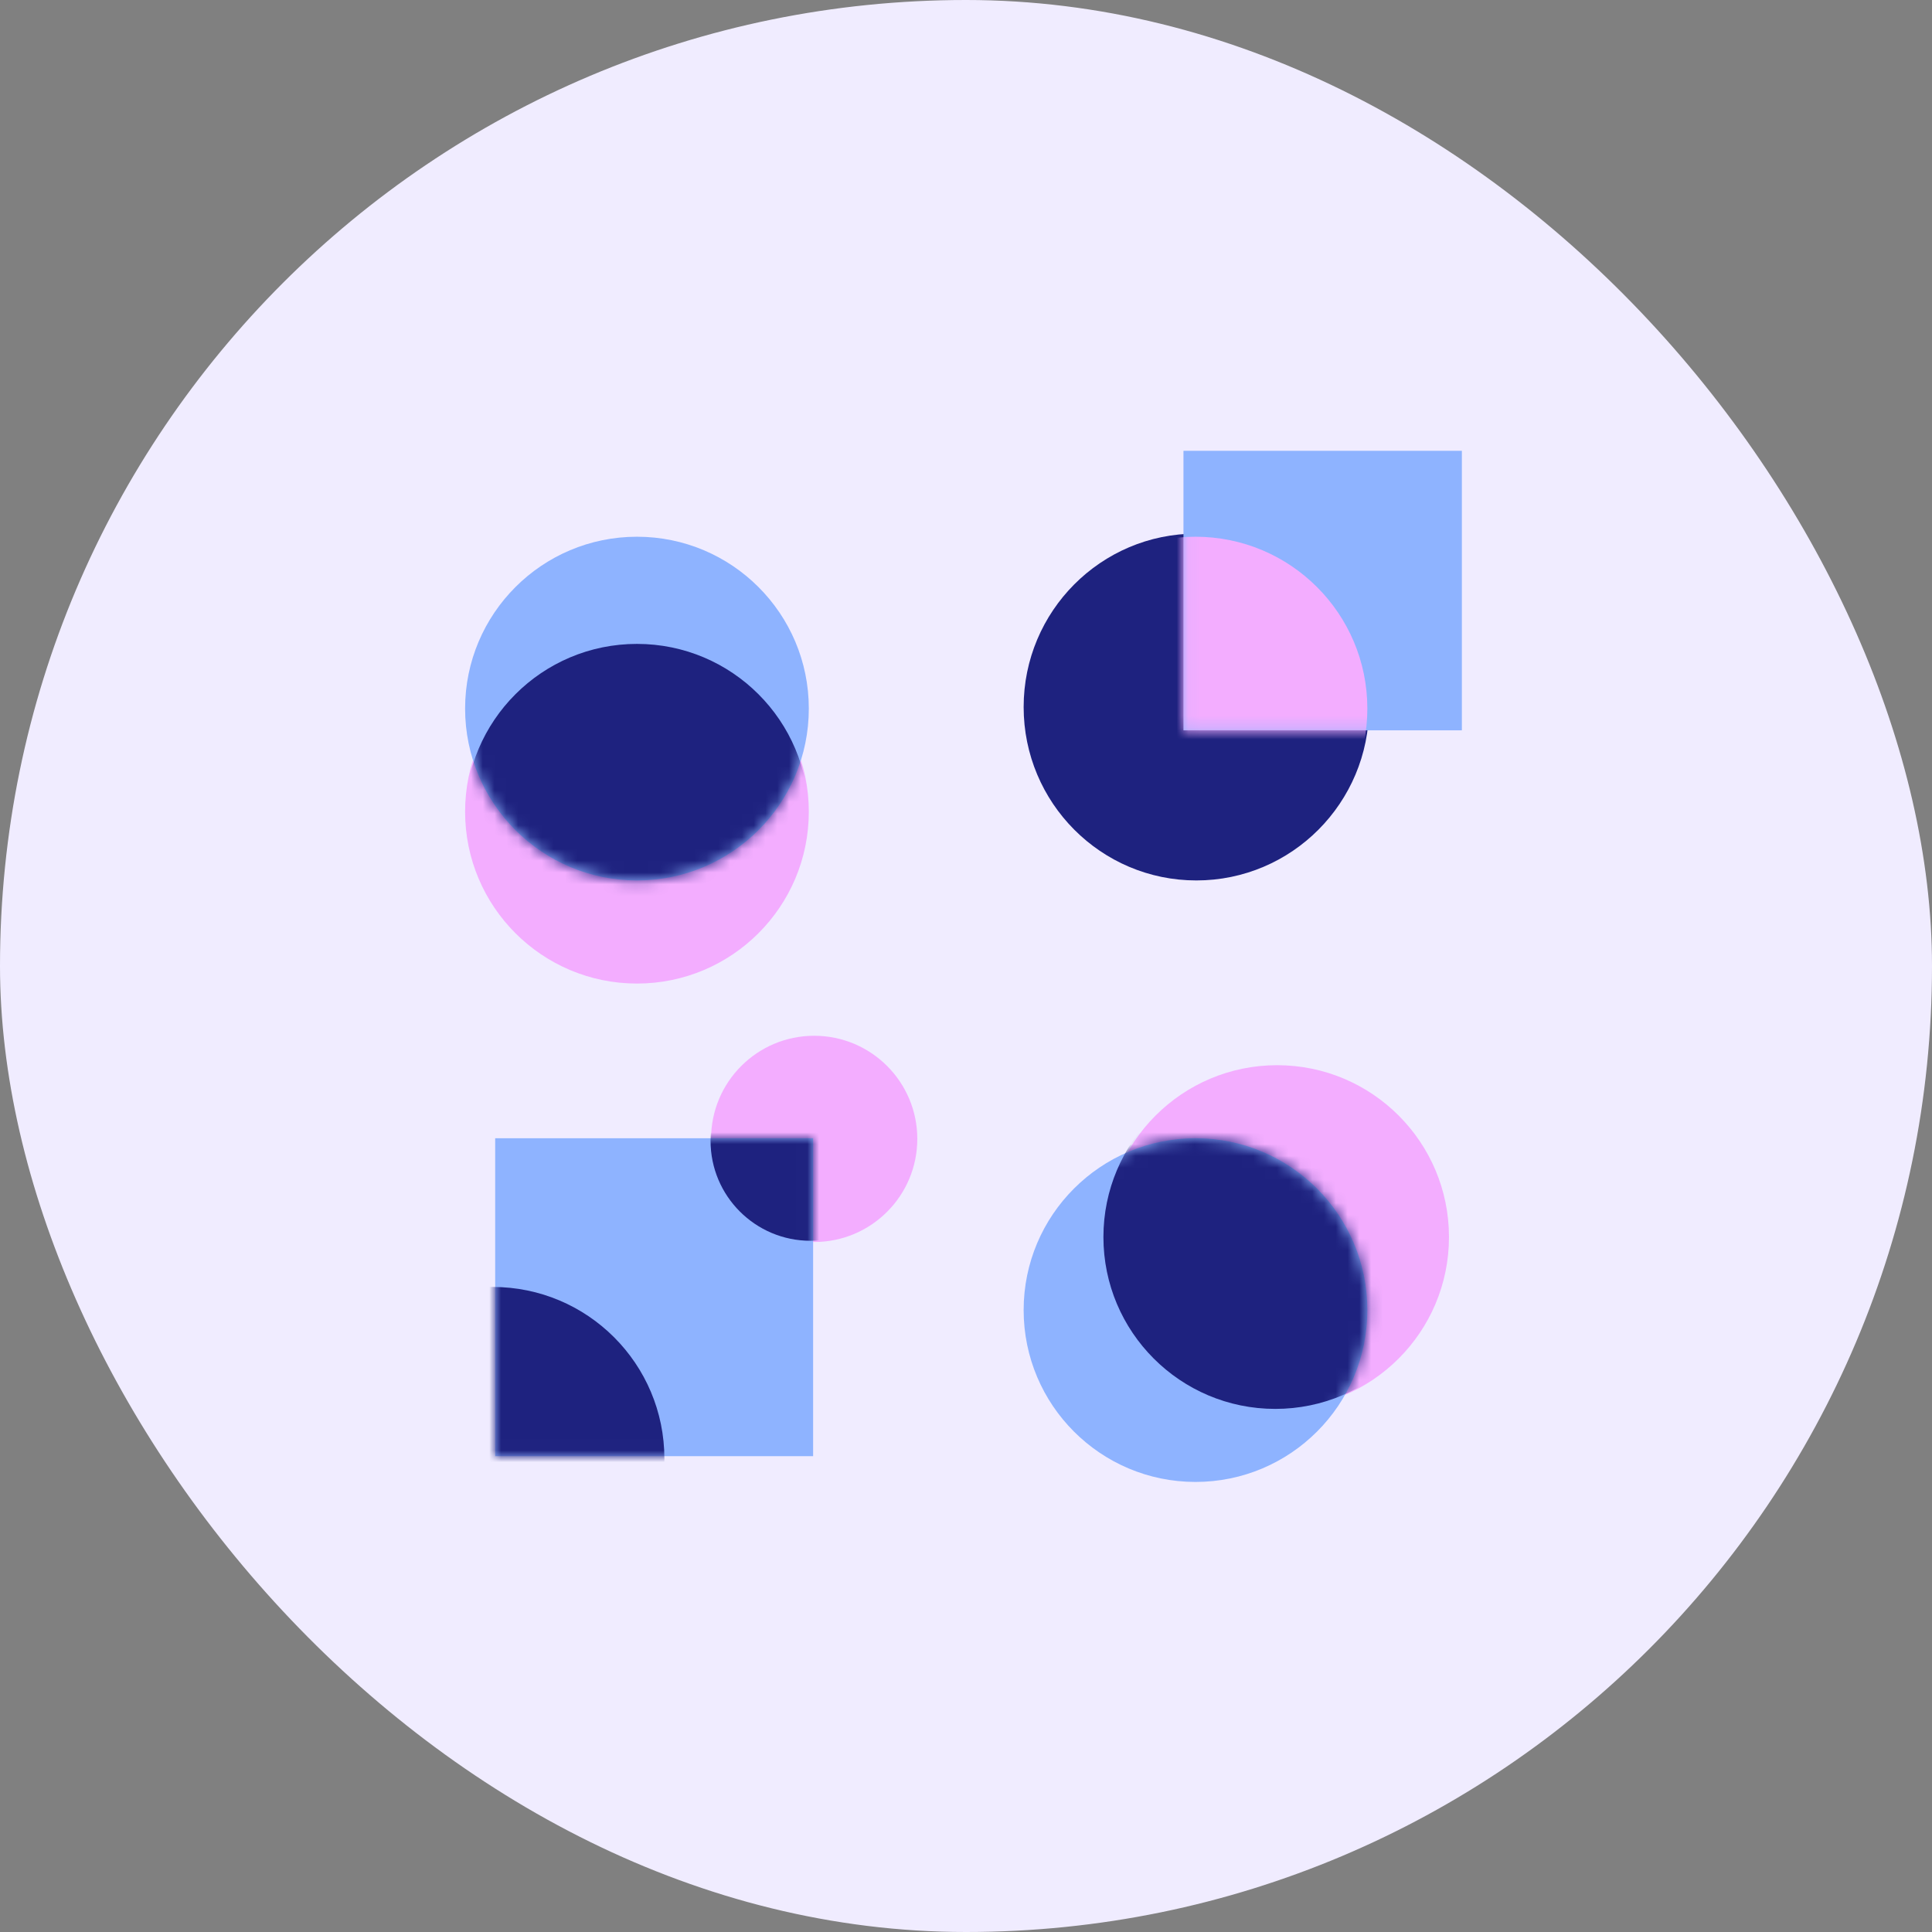 <?xml version="1.0" encoding="UTF-8"?>
<svg width="164px" height="164px" viewBox="0 0 164 164" version="1.1" xmlns="http://www.w3.org/2000/svg" xmlns:xlink="http://www.w3.org/1999/xlink">
    <rect x="0" y="0" width="164" height="164" fill="#808080" stroke="none"/>
    <!-- Generator: Sketch 61 (89581) - https://sketch.com -->
    <title>Process / img_ideation_active</title>
    <desc>Created with Sketch.</desc>
    <defs>
        <rect id="path-1" x="0" y="0" width="26.988" height="26.988"></rect>
        <rect id="path-3" x="0.073" y="0" width="23.633" height="23.728"></rect>
        <circle id="path-5" cx="14.588" cy="14.588" r="14.588"></circle>
        <circle id="path-7" cx="14.588" cy="14.588" r="14.588"></circle>
    </defs>
    <g id="Process-/-img_ideation_active" stroke="none" stroke-width="1" fill="none" fill-rule="evenodd">
        <g>
            <rect id="Rectangle-Copy-9" fill="#F0ECFF" x="0" y="0" width="164" height="164" rx="82"></rect>
            <g id="inner_" transform="translate(39.481, 38.267)">
                <circle id="Oval" fill="#F3ADFF" cx="29.632" cy="58.409" r="8.753"></circle>
                <circle id="Oval-Copy-8" fill="#F3ADFF" cx="14.588" cy="30.635" r="14.588"></circle>
                <circle id="Oval-Copy-9" fill="#F3ADFF" cx="68.929" cy="66.741" r="14.588"></circle>
                <g id="Rectangle-Copy-15" transform="translate(2.553, 58.353)">
                    <mask id="mask-2" fill="white">
                        <use xlink:href="#path-1"></use>
                    </mask>
                    <use id="Mask" fill="#8EB3FF" xlink:href="#path-1"></use>
                    <circle id="Oval-Copy" fill="#1E227F" mask="url(#mask-2)" cx="-0.218" cy="27.206" r="14.582"></circle>
                    <circle id="Oval-Copy" fill="#1E227F" mask="url(#mask-2)" cx="26.77" cy="0.218" r="8.488"></circle>
                </g>
                <g id="Group" transform="translate(47.412, 0)">
                    <ellipse id="Oval-Copy" fill="#1E227F" cx="14.661" cy="21.75" rx="14.661" ry="14.72"></ellipse>
                    <g id="Oval-Copy-9" transform="translate(13.494, 0)">
                        <mask id="mask-4" fill="white">
                            <use xlink:href="#path-3"></use>
                        </mask>
                        <use id="Mask" fill="#8EB3FF" xlink:href="#path-3"></use>
                        <circle fill="#F3ADFF" mask="url(#mask-4)" cx="1.094" cy="21.882" r="14.588"></circle>
                    </g>
                </g>
                <g id="Oval-Copy-6" transform="translate(0, 7.294)">
                    <mask id="mask-6" fill="white">
                        <use xlink:href="#path-5"></use>
                    </mask>
                    <use id="Mask" fill="#8EB3FF" xlink:href="#path-5"></use>
                    <circle id="Oval-Copy" fill="#1E227F" mask="url(#mask-6)" cx="14.588" cy="23.685" r="14.588"></circle>
                </g>
                <g id="Oval-Copy-7" transform="translate(47.412, 58.353)">
                    <mask id="mask-8" fill="white">
                        <use xlink:href="#path-7"></use>
                    </mask>
                    <use id="Mask" fill="#8EB3FF" xlink:href="#path-7"></use>
                    <circle id="Oval-Copy" fill="#1E227F" mask="url(#mask-8)" cx="21.36" cy="8.388" r="14.588"></circle>
                </g>
            </g>
        </g>
    </g>
</svg>